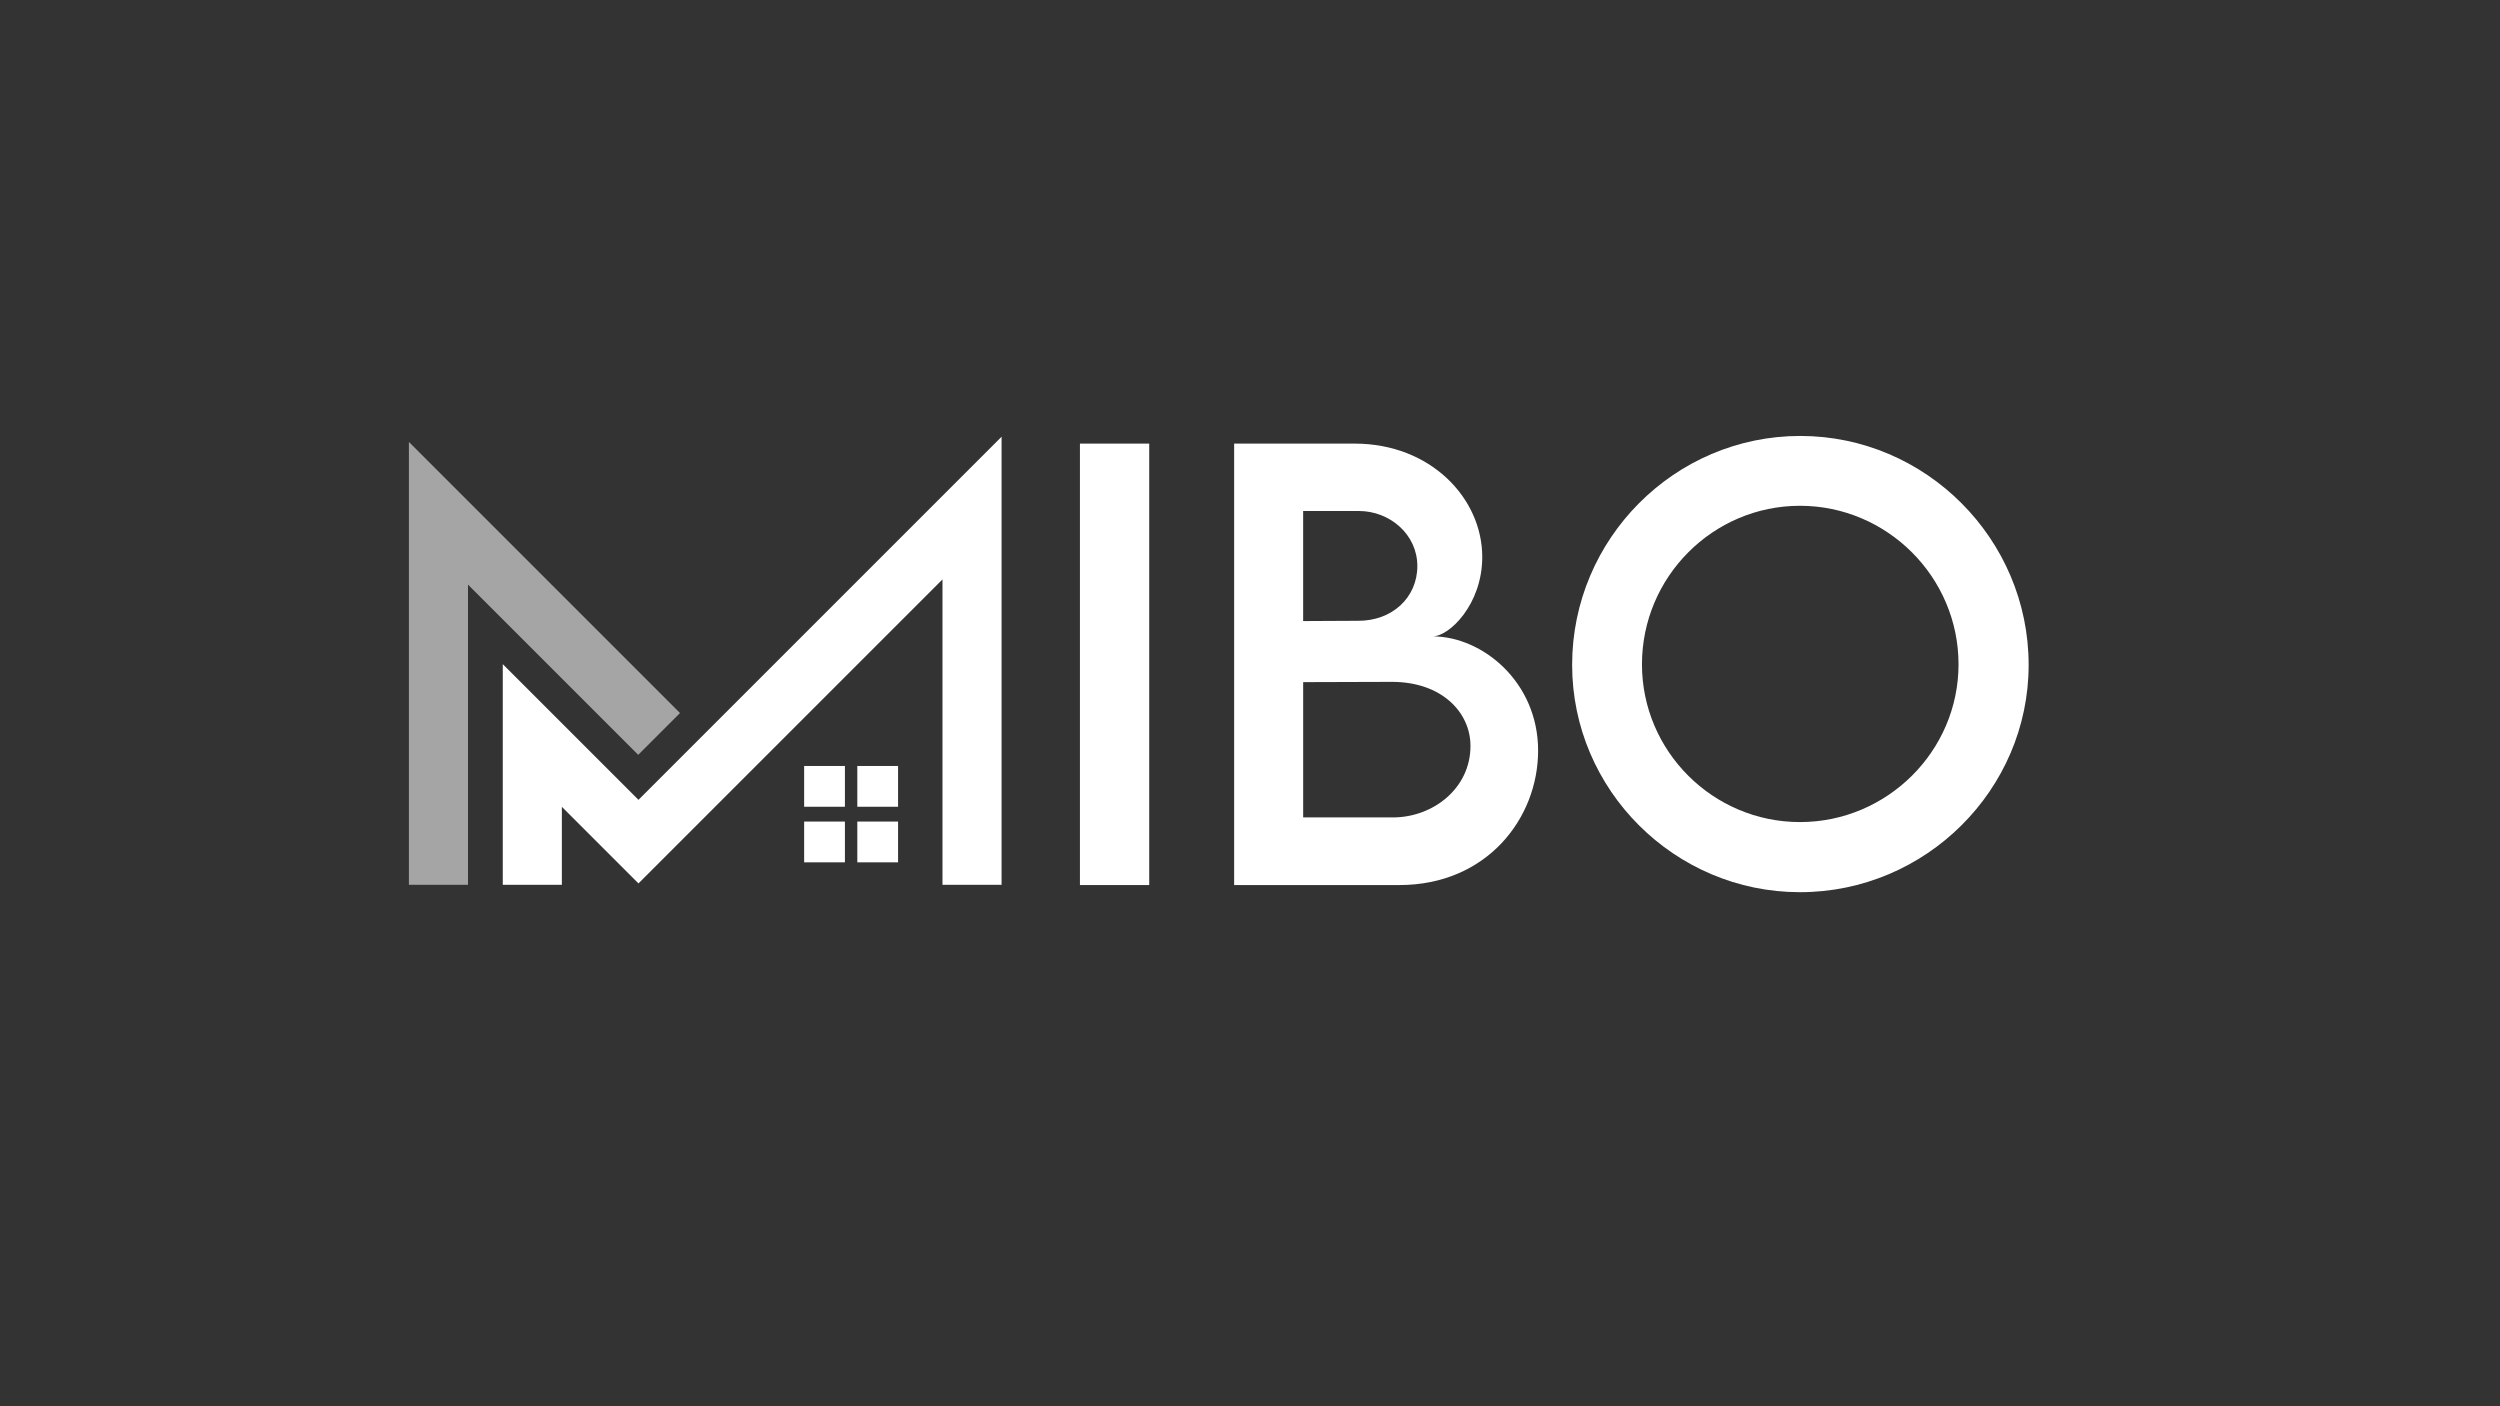 <?xml version="1.0" encoding="utf-8"?>
<!-- Generator: Adobe Illustrator 27.6.1, SVG Export Plug-In . SVG Version: 6.00 Build 0)  -->
<svg version="1.1" id="Layer_1" xmlns="http://www.w3.org/2000/svg" xmlns:xlink="http://www.w3.org/1999/xlink" x="0px" y="0px"
	 viewBox="0 0 1920 1080" style="enable-background:new 0 0 1920 1080;" xml:space="preserve">
<rect x="0" y="0" width="1920" height="1080" fill="#333333" stroke="none"/>
<style type="text/css">
	.st0{fill:#FFFFFF;}
	.st1{fill:#A5A5A5;}
</style>
<g>
	<g>
		<path class="st0" d="M829.39,340.69h53.21v339.03h-53.21V340.69z"/>
		<path class="st0" d="M1181.27,576.46c0,51.95-39.33,103.27-106.63,103.27H947.82V340.69h92.54c58.47,0,98.01,42.06,98.01,87.07
			c0,36.6-25.45,60.99-38.07,60.99C1138.37,488.76,1181.27,523.67,1181.27,576.46z M1000.82,392.43v84.55l42.06-0.21
			c26.29,0.21,45.64-17.88,45.64-42.06s-21.03-42.27-45.01-42.27H1000.82z M1129.33,572.88c0-25.66-21.88-49.21-60.36-49.21
			l-68.14,0.21v103.9h68.98C1100.3,627.78,1129.33,605.69,1129.33,572.88z"/>
		<path class="st0" d="M1207.4,510.63c0-96.74,78.66-175.82,175.19-175.82c96.32,0,175.4,79.08,175.4,175.82
			c0,95.91-79.08,174.57-175.61,174.57C1286.05,685.19,1207.4,606.54,1207.4,510.63z M1504.15,510.21
			c0-67.09-54.89-121.77-121.77-121.77c-66.88,0-121.35,54.68-121.35,121.77c0,66.67,54.47,121.14,121.35,121.14
			C1449.26,631.35,1504.15,576.88,1504.15,510.21z"/>
	</g>
	<g>
		<polygon class="st0" points="730.47,374.15 730.47,374.15 490.35,614.28 386.13,510.07 386.13,679.53 431.51,679.53 
			431.51,619.63 490.34,678.46 723.83,444.98 723.83,679.53 769.21,679.53 769.21,335.41 		"/>
		<polygon class="st1" points="522.24,547.62 314.04,339.42 314.04,679.53 359.42,679.53 359.42,448.98 490.15,579.71 		"/>
	</g>
	<rect x="617.59" y="588.27" class="st0" width="31.3" height="31.31"/>
	<rect x="617.59" y="630.96" class="st0" width="31.3" height="31.31"/>
	<rect x="658.42" y="588.27" class="st0" width="31.3" height="31.31"/>
	<rect x="658.42" y="630.96" class="st0" width="31.3" height="31.31"/>
</g>
</svg>
